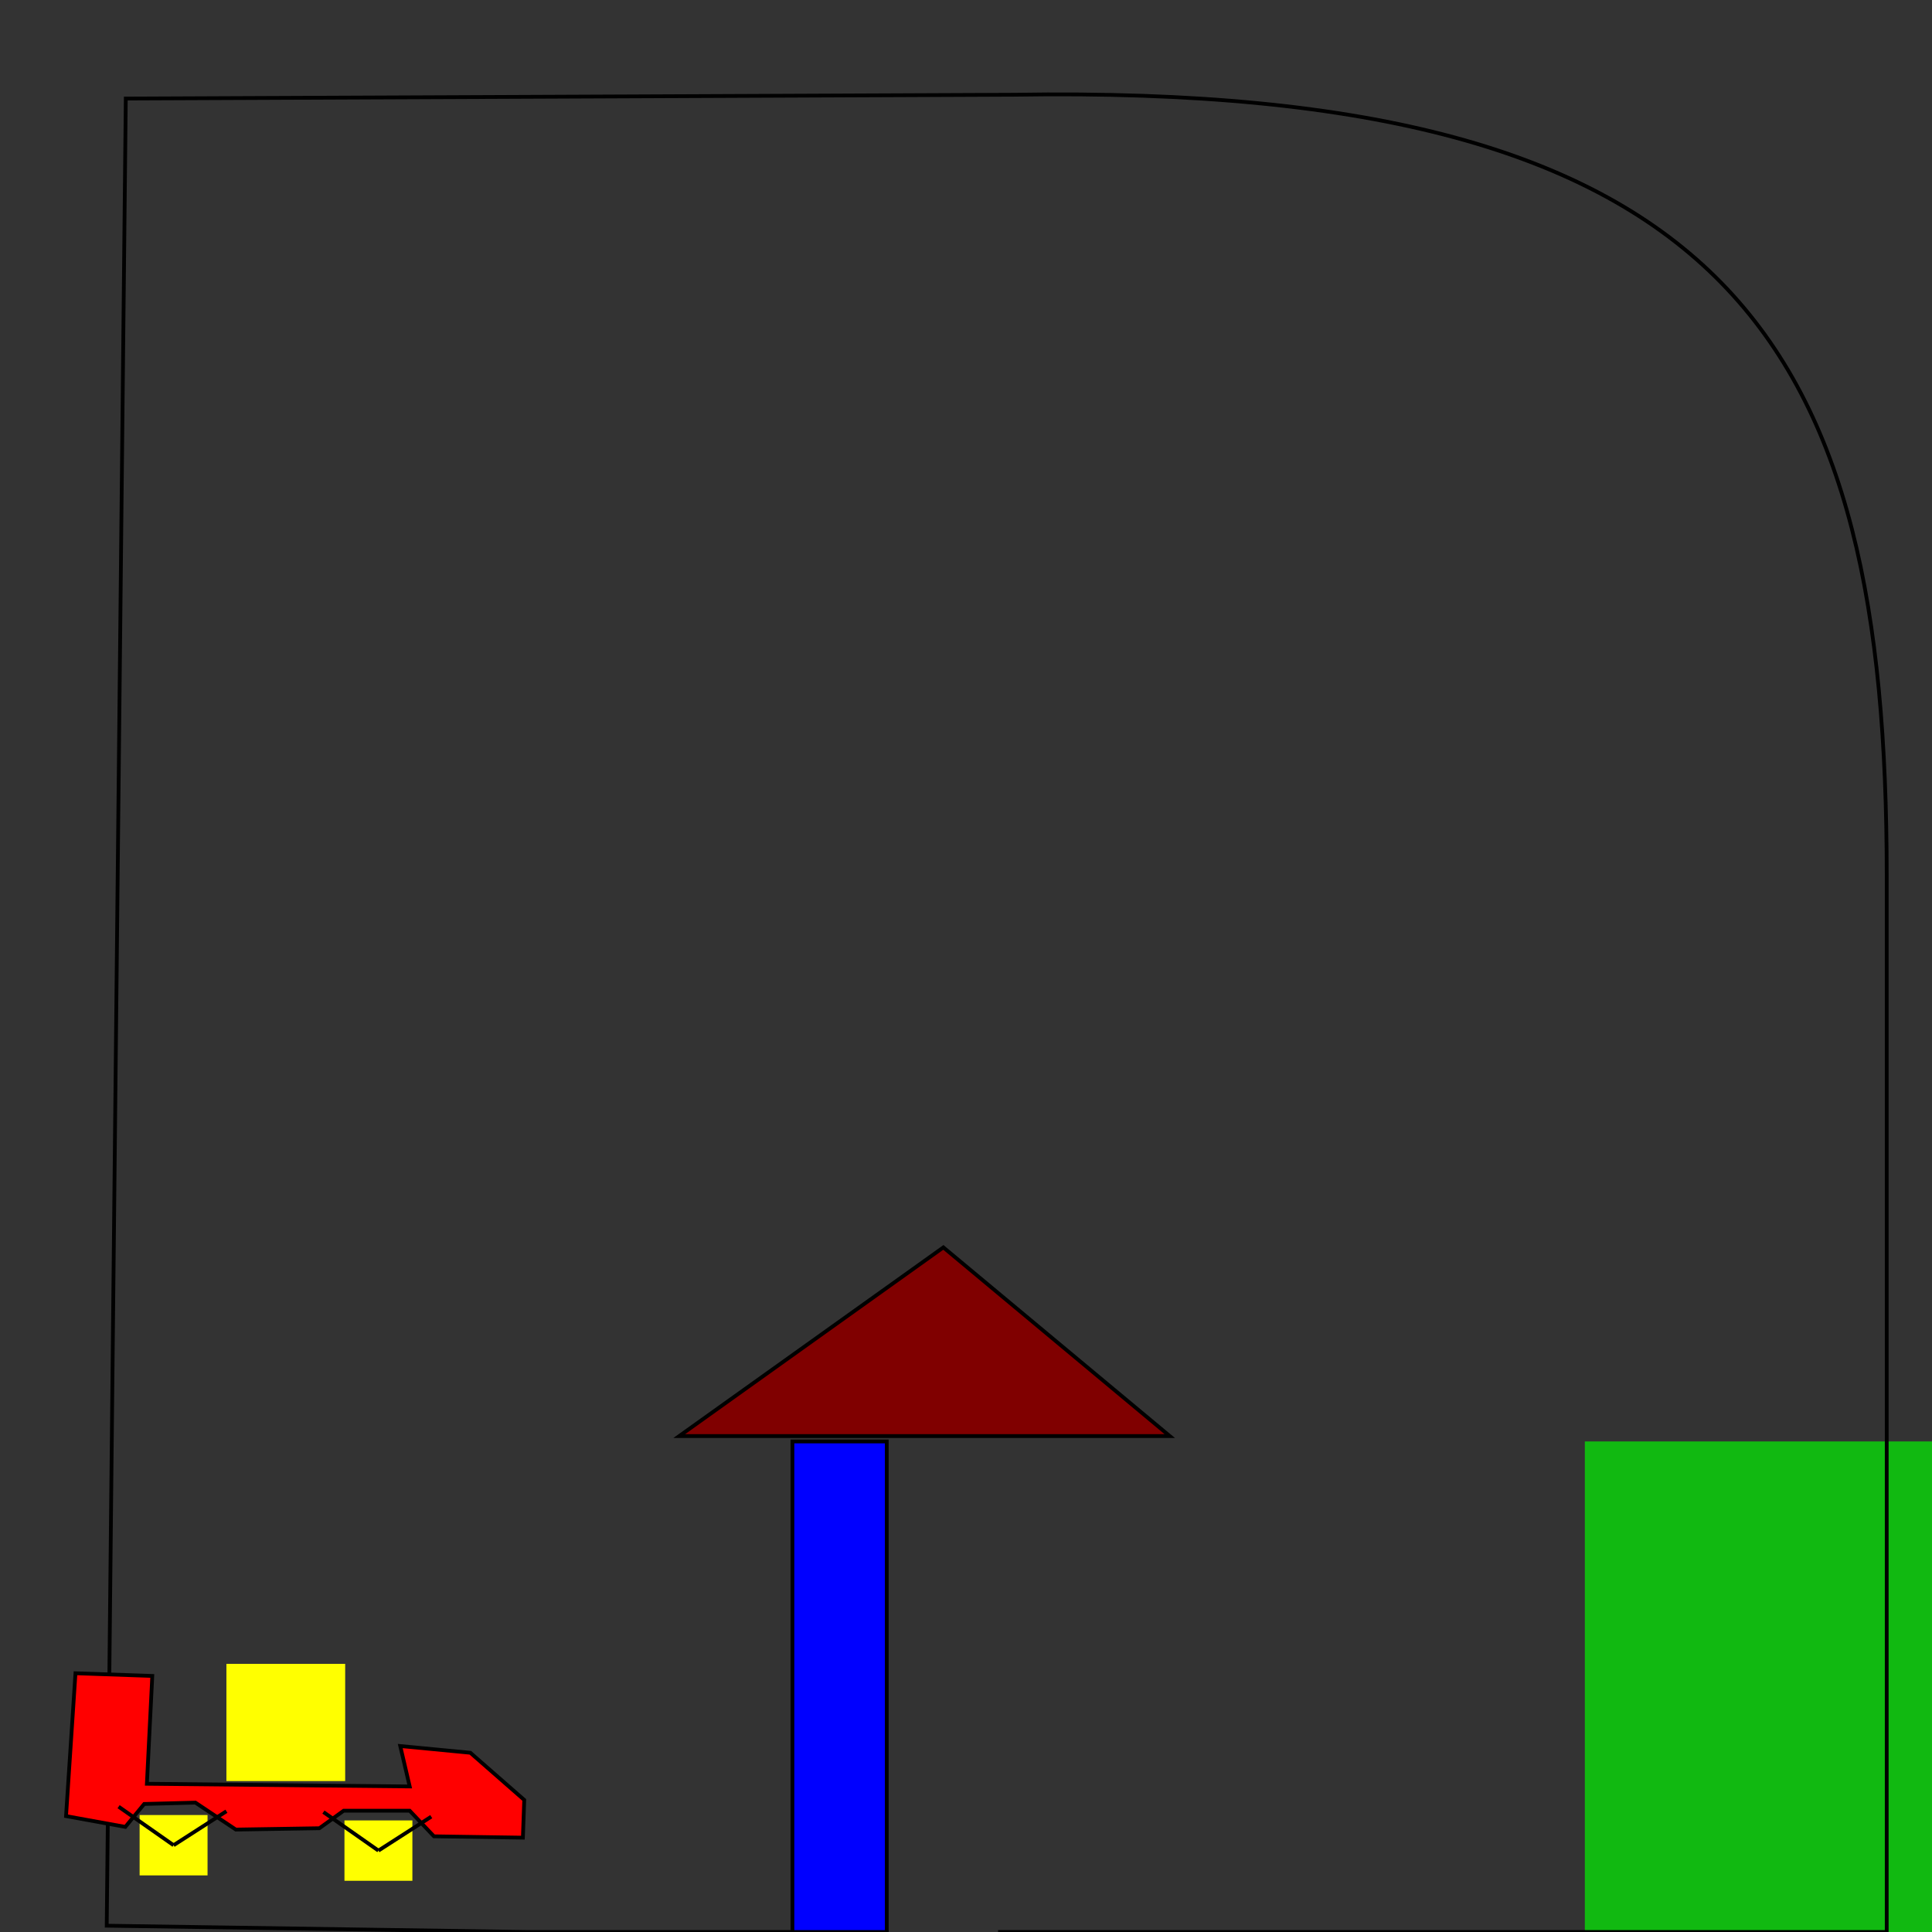 <?xml version="1.0" encoding="UTF-8" standalone="no"?>
<!-- Created with Inkscape (http://www.inkscape.org/) -->

<svg
   xmlns:dc="http://purl.org/dc/elements/1.1/"
   xmlns:cc="http://creativecommons.org/ns#"
   xmlns:rdf="http://www.w3.org/1999/02/22-rdf-syntax-ns#"
   xmlns:svg="http://www.w3.org/2000/svg"
   xmlns="http://www.w3.org/2000/svg"
   xmlns:sodipodi="http://sodipodi.sourceforge.net/DTD/sodipodi-0.dtd"
   xmlns:inkscape="http://www.inkscape.org/namespaces/inkscape"
   width="512"
   height="512"
   id="svg2"
   version="1.1"
   inkscape:version="0.48.1 r9760"
   sodipodi:docname="vehicle-4.svg">
  <rect width="100%" height="100%" fill="#333333" stroke="none"/>
  <defs
     id="defs4" />
  <sodipodi:namedview
     id="base"
     pagecolor="#ffffff"
     bordercolor="#666666"
     borderopacity="1.0"
     inkscape:pageopacity="0.0"
     inkscape:pageshadow="2"
     inkscape:zoom="1.4"
     inkscape:cx="380.22171"
     inkscape:cy="23.471413"
     inkscape:document-units="px"
     inkscape:current-layer="layer1"
     showgrid="true"
     inkscape:window-width="1440"
     inkscape:window-height="869"
     inkscape:window-x="0"
     inkscape:window-y="0"
     inkscape:window-maximized="1">
    <inkscape:grid
       type="xygrid"
       id="grid3590" />
  </sodipodi:namedview>
  <g
     inkscape:label="Layer 1"
     inkscape:groupmode="layer"
     id="layer1"
     transform="translate(0,-540.362)">
    <rect
       style="color:#000000;fill:#ffff00;fill-opacity:1;fill-rule:nonzero;stroke:#08fc2f;stroke-width:0;stroke-linejoin:round;stroke-miterlimit:4;stroke-opacity:1;stroke-dasharray:none;marker:none;visibility:visible;display:inline;overflow:visible;enable-background:new"
       id="rect2985"
       width="18"
       height="16"
       x="37"
       y="1021.362">
      <desc
         id="desc3006">mass: 0.5
shape: circle
rotational-velocity-control-variable: always
rotational-velocity-control-min: 0
rotational-velocity-control-max: 2</desc>
    </rect>
    <rect
       style="color:#000000;fill:#00ff00;fill-opacity:0.659;fill-rule:nonzero;stroke:#08fc2f;stroke-width:0;stroke-linejoin:round;stroke-miterlimit:4;stroke-opacity:1;stroke-dasharray:none;marker:none;visibility:visible;display:inline;overflow:visible;enable-background:new"
       id="rect3008"
       width="100"
       height="130"
       x="420"
       y="922.362">
      <desc
         id="desc3012">trigger: yes
collides-with: yellow
on-touch: Test / Pass</desc>
    </rect>
    <path
       style="fill:none;stroke:#000000;stroke-width:1px;stroke-linecap:butt;stroke-linejoin:miter;stroke-opacity:1"
       d="M 268.701,25.106 C 460,22 500,92 500,232 l 0,280 -235,0 0,124 -30,0 0,-124 -95,0 -111.716,-1.67 5.051,-484.213 z"
       id="path3010"
       inkscape:connector-curvature="0"
       transform="translate(0,540.362)"
       sodipodi:nodetypes="ccccccccccc" />
    <rect
       style="color:#000000;fill:#ffff00;fill-opacity:1;fill-rule:nonzero;stroke:#08fc2f;stroke-width:0;stroke-linejoin:round;stroke-miterlimit:4;stroke-opacity:1;stroke-dasharray:none;marker:none;visibility:visible;display:inline;overflow:visible;enable-background:new"
       id="rect2985-6"
       width="31.476"
       height="31.056"
       x="60"
       y="981.306">
      <desc
         id="desc3006-1">mass: 0.5
shape: circle
collision-type: yellow</desc>
    </rect>
    <path
       style="fill:#ff0000;stroke:#000000;stroke-width:1px;stroke-linecap:butt;stroke-linejoin:miter;stroke-opacity:1"
       d="m 20,443.429 20.357,0.714 -1.429,28.571 69.643,0.714 -2.5,-10.714 18.571,1.786 14.286,12.5 -0.357,10 L 115,486.643 l -6.429,-6.786 -17.5,0 L 84.643,484.5 62.5,484.857 l -10.714,-7.143 -13.571,0.357 -5,6.071 L 17.5,481.286 z"
       id="path3580"
       inkscape:connector-curvature="0"
       transform="translate(0,540.362)"
       sodipodi:nodetypes="cccccccccccccccccc">
      <desc
         id="desc3582">mass: 1</desc>
    </path>
    <path
       style="fill:none;stroke:#000000;stroke-width:1px;stroke-linecap:butt;stroke-linejoin:miter;stroke-opacity:1"
       d="M 46,489 31.429,478.786"
       id="path3584"
       inkscape:connector-curvature="0"
       transform="translate(0,540.362)"
       sodipodi:nodetypes="cc">
      <title
         id="title3588">master spring</title>
      <desc
         id="desc3586">spring: yes
spring-stiffness: 10</desc>
    </path>
    <path
       style="fill:none;stroke:#000000;stroke-width:1px;stroke-linecap:butt;stroke-linejoin:miter;stroke-opacity:1"
       d="m 46,1029.362 14,-9"
       id="path3584-8"
       inkscape:connector-curvature="0"
       sodipodi:nodetypes="cc">
      <title
         id="title3588-0">master spring</title>
      <desc
         id="desc3586-7">spring: yes
spring-stiffness: 10</desc>
    </path>
    <rect
       style="color:#000000;fill:#ffff00;fill-opacity:1;fill-rule:nonzero;stroke:#08fc2f;stroke-width:0;stroke-linejoin:round;stroke-miterlimit:4;stroke-opacity:1;stroke-dasharray:none;marker:none;visibility:visible;display:inline;overflow:visible;enable-background:new"
       id="rect2985-5"
       width="18"
       height="16"
       x="91.286"
       y="1022.791">
      <desc
         id="desc3006-9">mass: 0.5
shape: circle
rotational-velocity-control-variable: always
rotational-velocity-control-min: 0
rotational-velocity-control-max: 2</desc>
    </rect>
    <path
       style="fill:none;stroke:#000000;stroke-width:1px;stroke-linecap:butt;stroke-linejoin:miter;stroke-opacity:1"
       d="M 100.286,1030.791 85.714,1020.577"
       id="path3584-1"
       inkscape:connector-curvature="0"
       sodipodi:nodetypes="cc">
      <title
         id="title3588-2">master spring</title>
      <desc
         id="desc3586-6">spring: yes
spring-stiffness: 10</desc>
    </path>
    <path
       style="fill:none;stroke:#000000;stroke-width:1px;stroke-linecap:butt;stroke-linejoin:miter;stroke-opacity:1"
       d="m 100.286,1030.791 14,-9"
       id="path3584-8-3"
       inkscape:connector-curvature="0"
       sodipodi:nodetypes="cc">
      <title
         id="title3588-0-6">master spring</title>
      <desc
         id="desc3586-7-8">spring: yes
spring-stiffness: 10</desc>
    </path>
    <path
       style="fill:#0000ff;stroke:#000000;stroke-width:1px;stroke-linecap:butt;stroke-linejoin:miter;stroke-opacity:1"
       d="m 210,1052.362 0,-130 25,0 0,130 z"
       id="path3712"
       inkscape:connector-curvature="0">
      <desc
         id="desc3714">mass: 1
moment-of-inertia: infinite</desc>
    </path>
    <path
       style="fill:#800000;stroke:#000000;stroke-width:1px;stroke-linecap:butt;stroke-linejoin:miter;stroke-opacity:1"
       d="m 180,920.934 130,0 -60,-50 z"
       id="path3716"
       inkscape:connector-curvature="0" />
  </g>
</svg>
